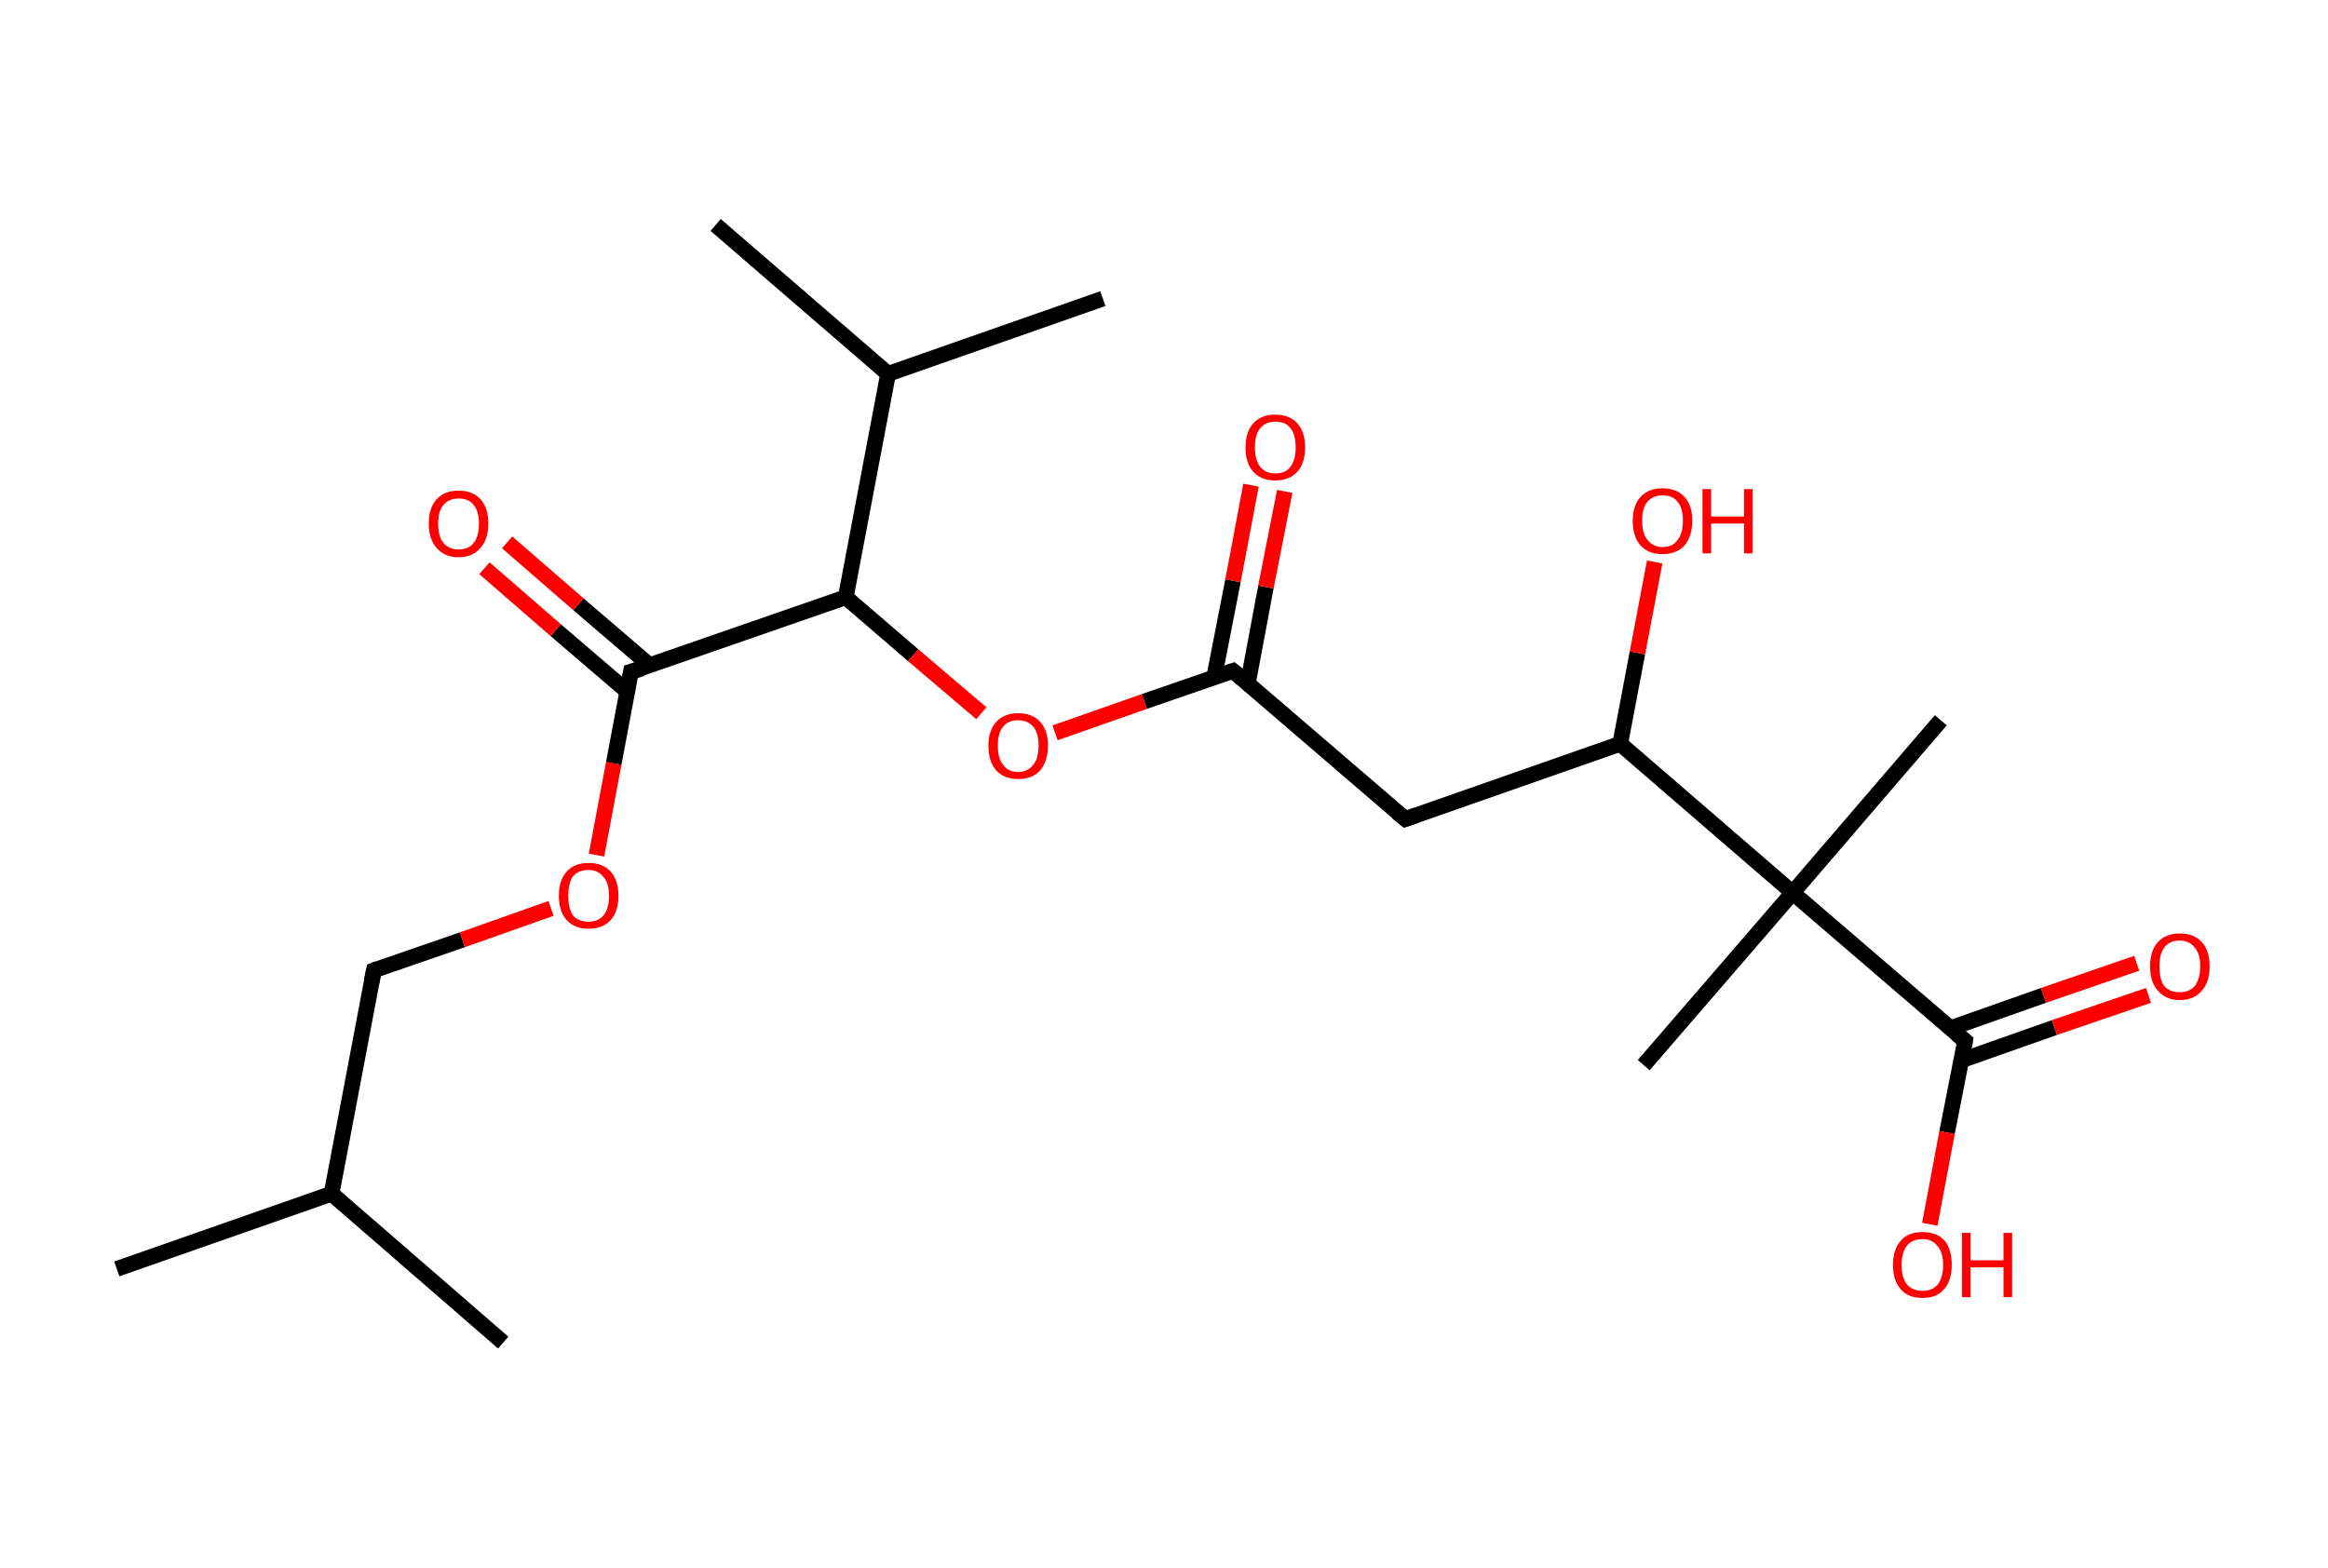 <?xml version='1.0' encoding='ASCII' standalone='yes'?>
<svg xmlns="http://www.w3.org/2000/svg" xmlns:rdkit="http://www.rdkit.org/xml" xmlns:xlink="http://www.w3.org/1999/xlink" version="1.1" baseProfile="full" xml:space="preserve" width="297px" height="200px" viewBox="0 0 297 200">
<!-- END OF HEADER -->
<rect style="opacity:1.0;fill:#FFFFFF;stroke:none" width="297.0" height="200.0" x="0.0" y="0.0"> </rect>
<path class="bond-0 atom-0 atom-1" d="M 14.9,161.9 L 42.3,152.3" style="fill:none;fill-rule:evenodd;stroke:#000000;stroke-width:2.0px;stroke-linecap:butt;stroke-linejoin:miter;stroke-opacity:1"/>
<path class="bond-1 atom-1 atom-2" d="M 42.3,152.3 L 64.2,171.3" style="fill:none;fill-rule:evenodd;stroke:#000000;stroke-width:2.0px;stroke-linecap:butt;stroke-linejoin:miter;stroke-opacity:1"/>
<path class="bond-2 atom-1 atom-3" d="M 42.3,152.3 L 47.7,123.8" style="fill:none;fill-rule:evenodd;stroke:#000000;stroke-width:2.0px;stroke-linecap:butt;stroke-linejoin:miter;stroke-opacity:1"/>
<path class="bond-3 atom-3 atom-4" d="M 47.7,123.8 L 59.0,119.9" style="fill:none;fill-rule:evenodd;stroke:#000000;stroke-width:2.0px;stroke-linecap:butt;stroke-linejoin:miter;stroke-opacity:1"/>
<path class="bond-3 atom-3 atom-4" d="M 59.0,119.9 L 70.3,115.9" style="fill:none;fill-rule:evenodd;stroke:#FF0000;stroke-width:2.0px;stroke-linecap:butt;stroke-linejoin:miter;stroke-opacity:1"/>
<path class="bond-4 atom-4 atom-5" d="M 76.1,109.1 L 78.3,97.4" style="fill:none;fill-rule:evenodd;stroke:#FF0000;stroke-width:2.0px;stroke-linecap:butt;stroke-linejoin:miter;stroke-opacity:1"/>
<path class="bond-4 atom-4 atom-5" d="M 78.3,97.4 L 80.5,85.7" style="fill:none;fill-rule:evenodd;stroke:#000000;stroke-width:2.0px;stroke-linecap:butt;stroke-linejoin:miter;stroke-opacity:1"/>
<path class="bond-5 atom-5 atom-6" d="M 82.9,84.9 L 73.8,77.1" style="fill:none;fill-rule:evenodd;stroke:#000000;stroke-width:2.0px;stroke-linecap:butt;stroke-linejoin:miter;stroke-opacity:1"/>
<path class="bond-5 atom-5 atom-6" d="M 73.8,77.1 L 64.7,69.2" style="fill:none;fill-rule:evenodd;stroke:#FF0000;stroke-width:2.0px;stroke-linecap:butt;stroke-linejoin:miter;stroke-opacity:1"/>
<path class="bond-5 atom-5 atom-6" d="M 80.0,88.2 L 70.9,80.4" style="fill:none;fill-rule:evenodd;stroke:#000000;stroke-width:2.0px;stroke-linecap:butt;stroke-linejoin:miter;stroke-opacity:1"/>
<path class="bond-5 atom-5 atom-6" d="M 70.9,80.4 L 61.8,72.5" style="fill:none;fill-rule:evenodd;stroke:#FF0000;stroke-width:2.0px;stroke-linecap:butt;stroke-linejoin:miter;stroke-opacity:1"/>
<path class="bond-6 atom-5 atom-7" d="M 80.5,85.7 L 107.9,76.2" style="fill:none;fill-rule:evenodd;stroke:#000000;stroke-width:2.0px;stroke-linecap:butt;stroke-linejoin:miter;stroke-opacity:1"/>
<path class="bond-7 atom-7 atom-8" d="M 107.9,76.2 L 116.5,83.6" style="fill:none;fill-rule:evenodd;stroke:#000000;stroke-width:2.0px;stroke-linecap:butt;stroke-linejoin:miter;stroke-opacity:1"/>
<path class="bond-7 atom-7 atom-8" d="M 116.5,83.6 L 125.2,91.0" style="fill:none;fill-rule:evenodd;stroke:#FF0000;stroke-width:2.0px;stroke-linecap:butt;stroke-linejoin:miter;stroke-opacity:1"/>
<path class="bond-8 atom-8 atom-9" d="M 134.6,93.5 L 146.0,89.5" style="fill:none;fill-rule:evenodd;stroke:#FF0000;stroke-width:2.0px;stroke-linecap:butt;stroke-linejoin:miter;stroke-opacity:1"/>
<path class="bond-8 atom-8 atom-9" d="M 146.0,89.5 L 157.3,85.6" style="fill:none;fill-rule:evenodd;stroke:#000000;stroke-width:2.0px;stroke-linecap:butt;stroke-linejoin:miter;stroke-opacity:1"/>
<path class="bond-9 atom-9 atom-10" d="M 159.2,87.2 L 161.5,74.9" style="fill:none;fill-rule:evenodd;stroke:#000000;stroke-width:2.0px;stroke-linecap:butt;stroke-linejoin:miter;stroke-opacity:1"/>
<path class="bond-9 atom-9 atom-10" d="M 161.5,74.9 L 163.9,62.7" style="fill:none;fill-rule:evenodd;stroke:#FF0000;stroke-width:2.0px;stroke-linecap:butt;stroke-linejoin:miter;stroke-opacity:1"/>
<path class="bond-9 atom-9 atom-10" d="M 154.9,86.4 L 157.3,74.1" style="fill:none;fill-rule:evenodd;stroke:#000000;stroke-width:2.0px;stroke-linecap:butt;stroke-linejoin:miter;stroke-opacity:1"/>
<path class="bond-9 atom-9 atom-10" d="M 157.3,74.1 L 159.6,61.9" style="fill:none;fill-rule:evenodd;stroke:#FF0000;stroke-width:2.0px;stroke-linecap:butt;stroke-linejoin:miter;stroke-opacity:1"/>
<path class="bond-10 atom-9 atom-11" d="M 157.3,85.6 L 179.3,104.5" style="fill:none;fill-rule:evenodd;stroke:#000000;stroke-width:2.0px;stroke-linecap:butt;stroke-linejoin:miter;stroke-opacity:1"/>
<path class="bond-11 atom-11 atom-12" d="M 179.3,104.5 L 206.7,94.9" style="fill:none;fill-rule:evenodd;stroke:#000000;stroke-width:2.0px;stroke-linecap:butt;stroke-linejoin:miter;stroke-opacity:1"/>
<path class="bond-12 atom-12 atom-13" d="M 206.7,94.9 L 208.9,83.3" style="fill:none;fill-rule:evenodd;stroke:#000000;stroke-width:2.0px;stroke-linecap:butt;stroke-linejoin:miter;stroke-opacity:1"/>
<path class="bond-12 atom-12 atom-13" d="M 208.9,83.3 L 211.1,71.7" style="fill:none;fill-rule:evenodd;stroke:#FF0000;stroke-width:2.0px;stroke-linecap:butt;stroke-linejoin:miter;stroke-opacity:1"/>
<path class="bond-13 atom-12 atom-14" d="M 206.7,94.9 L 228.7,113.9" style="fill:none;fill-rule:evenodd;stroke:#000000;stroke-width:2.0px;stroke-linecap:butt;stroke-linejoin:miter;stroke-opacity:1"/>
<path class="bond-14 atom-14 atom-15" d="M 228.7,113.9 L 209.7,135.9" style="fill:none;fill-rule:evenodd;stroke:#000000;stroke-width:2.0px;stroke-linecap:butt;stroke-linejoin:miter;stroke-opacity:1"/>
<path class="bond-15 atom-14 atom-16" d="M 228.7,113.9 L 247.6,91.9" style="fill:none;fill-rule:evenodd;stroke:#000000;stroke-width:2.0px;stroke-linecap:butt;stroke-linejoin:miter;stroke-opacity:1"/>
<path class="bond-16 atom-14 atom-17" d="M 228.7,113.9 L 250.7,132.8" style="fill:none;fill-rule:evenodd;stroke:#000000;stroke-width:2.0px;stroke-linecap:butt;stroke-linejoin:miter;stroke-opacity:1"/>
<path class="bond-17 atom-17 atom-18" d="M 250.2,135.3 L 262.1,131.1" style="fill:none;fill-rule:evenodd;stroke:#000000;stroke-width:2.0px;stroke-linecap:butt;stroke-linejoin:miter;stroke-opacity:1"/>
<path class="bond-17 atom-17 atom-18" d="M 262.1,131.1 L 274.1,127.0" style="fill:none;fill-rule:evenodd;stroke:#FF0000;stroke-width:2.0px;stroke-linecap:butt;stroke-linejoin:miter;stroke-opacity:1"/>
<path class="bond-17 atom-17 atom-18" d="M 248.8,131.2 L 260.7,127.0" style="fill:none;fill-rule:evenodd;stroke:#000000;stroke-width:2.0px;stroke-linecap:butt;stroke-linejoin:miter;stroke-opacity:1"/>
<path class="bond-17 atom-17 atom-18" d="M 260.7,127.0 L 272.6,122.9" style="fill:none;fill-rule:evenodd;stroke:#FF0000;stroke-width:2.0px;stroke-linecap:butt;stroke-linejoin:miter;stroke-opacity:1"/>
<path class="bond-18 atom-17 atom-19" d="M 250.7,132.8 L 248.4,144.5" style="fill:none;fill-rule:evenodd;stroke:#000000;stroke-width:2.0px;stroke-linecap:butt;stroke-linejoin:miter;stroke-opacity:1"/>
<path class="bond-18 atom-17 atom-19" d="M 248.4,144.5 L 246.2,156.2" style="fill:none;fill-rule:evenodd;stroke:#FF0000;stroke-width:2.0px;stroke-linecap:butt;stroke-linejoin:miter;stroke-opacity:1"/>
<path class="bond-19 atom-7 atom-20" d="M 107.9,76.2 L 113.3,47.7" style="fill:none;fill-rule:evenodd;stroke:#000000;stroke-width:2.0px;stroke-linecap:butt;stroke-linejoin:miter;stroke-opacity:1"/>
<path class="bond-20 atom-20 atom-21" d="M 113.3,47.7 L 140.7,38.1" style="fill:none;fill-rule:evenodd;stroke:#000000;stroke-width:2.0px;stroke-linecap:butt;stroke-linejoin:miter;stroke-opacity:1"/>
<path class="bond-21 atom-20 atom-22" d="M 113.3,47.7 L 91.3,28.7" style="fill:none;fill-rule:evenodd;stroke:#000000;stroke-width:2.0px;stroke-linecap:butt;stroke-linejoin:miter;stroke-opacity:1"/>
<path d="M 47.4,125.3 L 47.7,123.8 L 48.2,123.6" style="fill:none;stroke:#000000;stroke-width:2.0px;stroke-linecap:butt;stroke-linejoin:miter;stroke-opacity:1;"/>
<path d="M 80.4,86.3 L 80.5,85.7 L 81.9,85.3" style="fill:none;stroke:#000000;stroke-width:2.0px;stroke-linecap:butt;stroke-linejoin:miter;stroke-opacity:1;"/>
<path d="M 156.7,85.8 L 157.3,85.6 L 158.4,86.5" style="fill:none;stroke:#000000;stroke-width:2.0px;stroke-linecap:butt;stroke-linejoin:miter;stroke-opacity:1;"/>
<path d="M 178.2,103.6 L 179.3,104.5 L 180.7,104.0" style="fill:none;stroke:#000000;stroke-width:2.0px;stroke-linecap:butt;stroke-linejoin:miter;stroke-opacity:1;"/>
<path d="M 249.6,131.9 L 250.7,132.8 L 250.6,133.4" style="fill:none;stroke:#000000;stroke-width:2.0px;stroke-linecap:butt;stroke-linejoin:miter;stroke-opacity:1;"/>
<path class="atom-4" d="M 71.3 114.3 Q 71.3 112.3, 72.3 111.2 Q 73.3 110.1, 75.1 110.1 Q 76.9 110.1, 77.9 111.2 Q 78.9 112.3, 78.9 114.3 Q 78.9 116.3, 77.9 117.4 Q 76.9 118.5, 75.1 118.5 Q 73.3 118.5, 72.3 117.4 Q 71.3 116.3, 71.3 114.3 M 75.1 117.6 Q 76.3 117.6, 77.0 116.8 Q 77.7 115.9, 77.7 114.3 Q 77.7 112.7, 77.0 111.9 Q 76.3 111.0, 75.1 111.0 Q 73.8 111.0, 73.1 111.8 Q 72.5 112.7, 72.5 114.3 Q 72.5 115.9, 73.1 116.8 Q 73.8 117.6, 75.1 117.6 " fill="#FF0000"/>
<path class="atom-6" d="M 54.7 66.8 Q 54.7 64.8, 55.7 63.7 Q 56.7 62.6, 58.5 62.6 Q 60.3 62.6, 61.3 63.7 Q 62.3 64.8, 62.3 66.8 Q 62.3 68.8, 61.3 69.9 Q 60.3 71.1, 58.5 71.1 Q 56.7 71.1, 55.7 69.9 Q 54.7 68.8, 54.7 66.8 M 58.5 70.1 Q 59.8 70.1, 60.4 69.3 Q 61.1 68.5, 61.1 66.8 Q 61.1 65.2, 60.4 64.4 Q 59.8 63.6, 58.5 63.6 Q 57.3 63.6, 56.6 64.4 Q 55.9 65.2, 55.9 66.8 Q 55.9 68.5, 56.6 69.3 Q 57.3 70.1, 58.5 70.1 " fill="#FF0000"/>
<path class="atom-8" d="M 126.1 95.1 Q 126.1 93.2, 127.1 92.1 Q 128.1 91.0, 129.9 91.0 Q 131.7 91.0, 132.7 92.1 Q 133.7 93.2, 133.7 95.1 Q 133.7 97.1, 132.7 98.3 Q 131.7 99.4, 129.9 99.4 Q 128.1 99.4, 127.1 98.3 Q 126.1 97.2, 126.1 95.1 M 129.9 98.5 Q 131.1 98.5, 131.8 97.6 Q 132.5 96.8, 132.5 95.1 Q 132.5 93.5, 131.8 92.7 Q 131.1 91.9, 129.9 91.9 Q 128.6 91.9, 128.0 92.7 Q 127.3 93.5, 127.3 95.1 Q 127.3 96.8, 128.0 97.6 Q 128.6 98.5, 129.9 98.5 " fill="#FF0000"/>
<path class="atom-10" d="M 158.9 57.1 Q 158.9 55.1, 159.9 54.0 Q 160.9 52.9, 162.7 52.9 Q 164.5 52.9, 165.5 54.0 Q 166.5 55.1, 166.5 57.1 Q 166.5 59.1, 165.5 60.2 Q 164.5 61.3, 162.7 61.3 Q 160.9 61.3, 159.9 60.2 Q 158.9 59.1, 158.9 57.1 M 162.7 60.4 Q 164.0 60.4, 164.6 59.6 Q 165.3 58.7, 165.3 57.1 Q 165.3 55.4, 164.6 54.6 Q 164.0 53.8, 162.7 53.8 Q 161.5 53.8, 160.8 54.6 Q 160.1 55.4, 160.1 57.1 Q 160.1 58.7, 160.8 59.6 Q 161.5 60.4, 162.7 60.4 " fill="#FF0000"/>
<path class="atom-13" d="M 208.3 66.4 Q 208.3 64.5, 209.3 63.4 Q 210.3 62.3, 212.1 62.3 Q 213.9 62.3, 214.9 63.4 Q 215.9 64.5, 215.9 66.4 Q 215.9 68.4, 214.9 69.6 Q 213.9 70.7, 212.1 70.7 Q 210.3 70.7, 209.3 69.6 Q 208.3 68.5, 208.3 66.4 M 212.1 69.8 Q 213.4 69.8, 214.0 68.9 Q 214.7 68.1, 214.7 66.4 Q 214.7 64.8, 214.0 64.0 Q 213.4 63.2, 212.1 63.2 Q 210.9 63.2, 210.2 64.0 Q 209.5 64.8, 209.5 66.4 Q 209.5 68.1, 210.2 68.9 Q 210.9 69.8, 212.1 69.8 " fill="#FF0000"/>
<path class="atom-13" d="M 217.2 62.4 L 218.3 62.4 L 218.3 65.9 L 222.5 65.9 L 222.5 62.4 L 223.6 62.4 L 223.6 70.6 L 222.5 70.6 L 222.5 66.8 L 218.3 66.8 L 218.3 70.6 L 217.2 70.6 L 217.2 62.4 " fill="#FF0000"/>
<path class="atom-18" d="M 274.3 123.3 Q 274.3 121.3, 275.3 120.2 Q 276.3 119.1, 278.1 119.1 Q 279.9 119.1, 280.9 120.2 Q 281.9 121.3, 281.9 123.3 Q 281.9 125.3, 280.9 126.4 Q 279.9 127.6, 278.1 127.6 Q 276.3 127.6, 275.3 126.4 Q 274.3 125.3, 274.3 123.3 M 278.1 126.6 Q 279.3 126.6, 280.0 125.8 Q 280.7 124.9, 280.7 123.3 Q 280.7 121.7, 280.0 120.9 Q 279.3 120.0, 278.1 120.0 Q 276.8 120.0, 276.1 120.9 Q 275.5 121.7, 275.5 123.3 Q 275.5 125.0, 276.1 125.8 Q 276.8 126.6, 278.1 126.6 " fill="#FF0000"/>
<path class="atom-19" d="M 241.5 161.4 Q 241.5 159.4, 242.5 158.3 Q 243.4 157.2, 245.3 157.2 Q 247.1 157.2, 248.1 158.3 Q 249.0 159.4, 249.0 161.4 Q 249.0 163.4, 248.0 164.5 Q 247.1 165.6, 245.3 165.6 Q 243.4 165.6, 242.5 164.5 Q 241.5 163.4, 241.5 161.4 M 245.3 164.7 Q 246.5 164.7, 247.2 163.9 Q 247.9 163.0, 247.9 161.4 Q 247.9 159.8, 247.2 159.0 Q 246.5 158.1, 245.3 158.1 Q 244.0 158.1, 243.3 158.9 Q 242.6 159.8, 242.6 161.4 Q 242.6 163.0, 243.3 163.9 Q 244.0 164.7, 245.3 164.7 " fill="#FF0000"/>
<path class="atom-19" d="M 250.3 157.3 L 251.4 157.3 L 251.4 160.8 L 255.6 160.8 L 255.6 157.3 L 256.7 157.3 L 256.7 165.5 L 255.6 165.5 L 255.6 161.7 L 251.4 161.7 L 251.4 165.5 L 250.3 165.5 L 250.3 157.3 " fill="#FF0000"/>
</svg>
